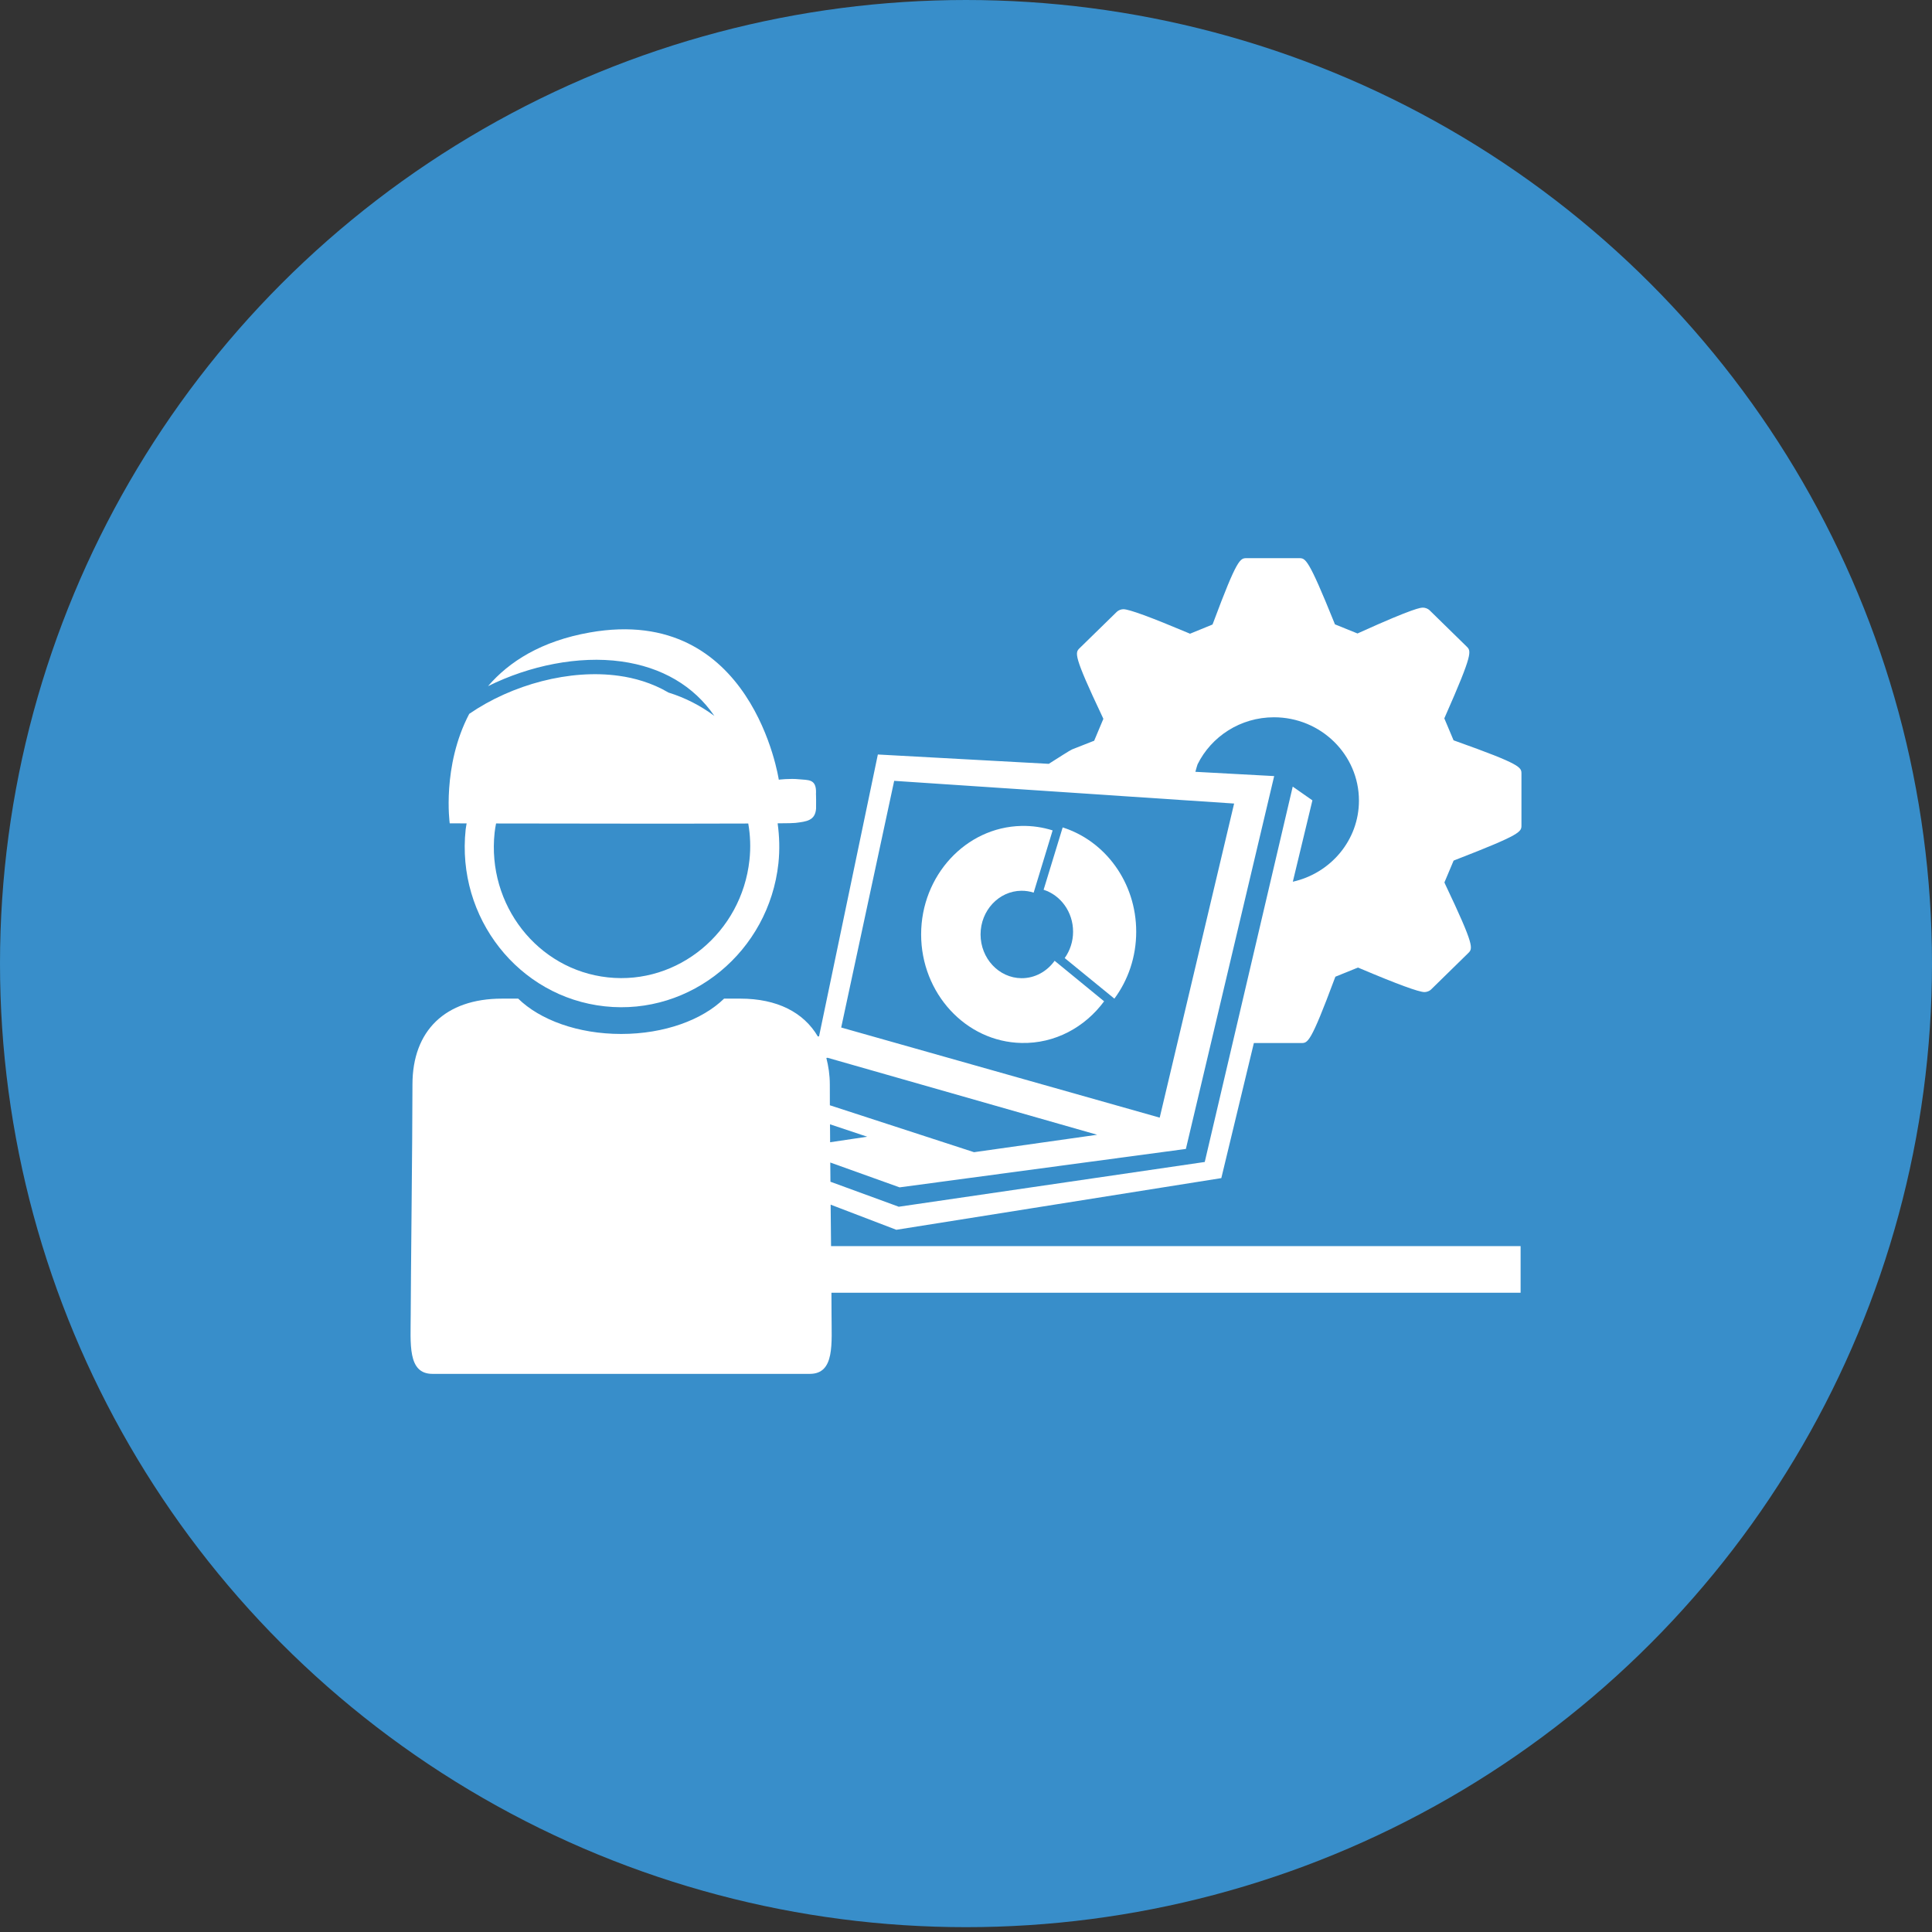 <svg width="80" height="80" viewBox="0 0 80 80" fill="none" xmlns="http://www.w3.org/2000/svg">
<rect x="0" y="0" width="80" height="80" fill="#333333" stroke="none"/>
<ellipse cx="40" cy="39.9" rx="40" ry="39.9" fill="#388ECA"/>
<path d="M44.003 34.262L43.214 36.843C43.919 37.068 44.434 37.76 44.434 38.58C44.434 38.99 44.303 39.368 44.087 39.672L46.144 41.352C46.712 40.586 47.048 39.625 47.048 38.578C47.047 36.531 45.756 34.815 44.003 34.262Z" fill="white"/>
<path d="M42.295 40.505C41.359 40.496 40.603 39.684 40.603 38.693C40.603 37.704 41.358 36.892 42.295 36.884C42.472 36.883 42.64 36.91 42.802 36.962L43.587 34.385C43.178 34.256 42.744 34.19 42.298 34.2C39.987 34.248 38.142 36.261 38.142 38.692C38.142 41.123 39.985 43.14 42.298 43.187C43.68 43.218 44.922 42.54 45.719 41.462L43.67 39.784C43.352 40.225 42.856 40.509 42.295 40.505Z" fill="white"/>
<path d="M60.285 35.598C63 34.546 63 34.444 63 34.171V32.044C63 31.771 63 31.657 60.284 30.689L60.189 30.655L59.806 29.746L59.846 29.654C61.002 27.037 60.921 26.96 60.729 26.77L59.193 25.267C59.13 25.206 59.019 25.161 58.923 25.161C58.834 25.161 58.576 25.161 56.302 26.19L56.212 26.231L55.277 25.853L55.24 25.76C54.17 23.113 54.059 23.113 53.794 23.113H51.621C51.353 23.113 51.234 23.113 50.245 25.764L50.207 25.86L49.276 26.241L49.187 26.203C47.649 25.555 46.752 25.226 46.518 25.226C46.425 25.226 46.312 25.269 46.248 25.331L44.708 26.836C44.513 27.029 44.432 27.109 45.645 29.671L45.688 29.766L45.307 30.673L45.212 30.709C44.903 30.828 44.636 30.934 44.394 31.031C44.303 31.067 43.765 31.417 43.428 31.629L36.35 31.242L33.915 42.912H33.914L33.866 42.919C33.278 41.92 32.181 41.351 30.652 41.351H29.983C29.086 42.227 27.517 42.814 25.72 42.814C23.923 42.814 22.354 42.228 21.457 41.351H20.788C18.43 41.351 17.079 42.684 17.079 44.906C17.079 47.129 17.007 53.204 17.007 54.415C17.007 55.627 16.862 56.889 17.907 56.889C18.293 56.889 19.522 56.889 21.115 56.889C22.635 56.889 24.095 56.889 25.434 56.889C25.62 56.889 25.825 56.889 26.004 56.889C27.721 56.889 29.148 56.889 29.969 56.889C30.116 56.889 30.217 56.889 30.324 56.889C30.37 56.889 30.439 56.889 30.476 56.889C31.811 56.889 32.836 56.889 33.177 56.889C33.319 56.889 33.453 56.889 33.532 56.889C34.578 56.889 34.432 55.627 34.432 54.415C34.432 54.229 34.429 53.914 34.428 53.53H62.965V51.599H34.412C34.406 51.055 34.4 50.474 34.395 49.882L37.115 50.923L50.572 48.783L51.92 43.19H53.882C54.155 43.19 54.27 43.19 55.259 40.538L55.296 40.443L56.229 40.065L56.318 40.101C57.854 40.751 58.751 41.08 58.984 41.08C59.075 41.08 59.192 41.038 59.253 40.977L60.794 39.468C60.989 39.274 61.068 39.195 59.853 36.636L59.81 36.54L60.191 35.636L60.285 35.598ZM37.026 32.333L51.102 33.273L48.021 46.279L34.832 42.547L37.026 32.333ZM34.361 44.906C34.361 44.508 34.304 44.149 34.218 43.809L34.268 43.8L45.432 46.988L40.333 47.71L34.363 45.767C34.363 45.444 34.361 45.15 34.361 44.906ZM34.369 46.555L35.909 47.069L34.374 47.298C34.372 47.043 34.37 46.793 34.369 46.555ZM53.533 36.51L54.344 33.141L53.529 32.572L49.886 48.115L37.205 49.97V49.964L34.387 48.933C34.385 48.664 34.382 48.401 34.38 48.137L37.25 49.166L49.105 47.575L52.761 32.136L49.498 31.959C49.537 31.814 49.579 31.671 49.589 31.649C50.157 30.498 51.36 29.701 52.752 29.701C54.694 29.701 56.271 31.249 56.271 33.152C56.271 34.79 55.099 36.161 53.533 36.51Z" fill="white"/>
<path d="M19.322 34.095C19.309 34.179 19.292 34.262 19.282 34.346C18.89 37.998 21.473 41.284 25.041 41.67C28.611 42.058 31.837 39.398 32.233 35.746C32.292 35.182 32.274 34.629 32.2 34.092C32.619 34.09 32.879 34.084 32.936 34.075C33.391 34.018 33.754 33.985 33.792 33.482C33.799 32.812 33.78 32.92 33.79 32.821C33.802 32.241 33.461 32.308 33.085 32.268C32.709 32.228 32.248 32.285 32.248 32.285C32.248 32.285 31.165 24.999 24.424 26.189C22.409 26.545 21.081 27.396 20.208 28.412C21.929 27.557 23.959 27.146 25.724 27.389C27.408 27.622 28.729 28.402 29.58 29.644C29.013 29.223 28.377 28.893 27.682 28.678C26.989 28.269 26.253 28.071 25.64 27.986C23.604 27.696 21.206 28.339 19.43 29.559C18.292 31.728 18.622 34.092 18.622 34.092C18.622 34.092 18.885 34.092 19.322 34.095ZM20.481 34.476C20.494 34.348 20.517 34.223 20.541 34.098C23.264 34.102 28.236 34.111 30.984 34.1C31.069 34.589 31.09 35.097 31.033 35.615C30.708 38.607 28.077 40.787 25.17 40.471C22.259 40.157 20.158 37.467 20.481 34.476Z" fill="white"/>
</svg>
